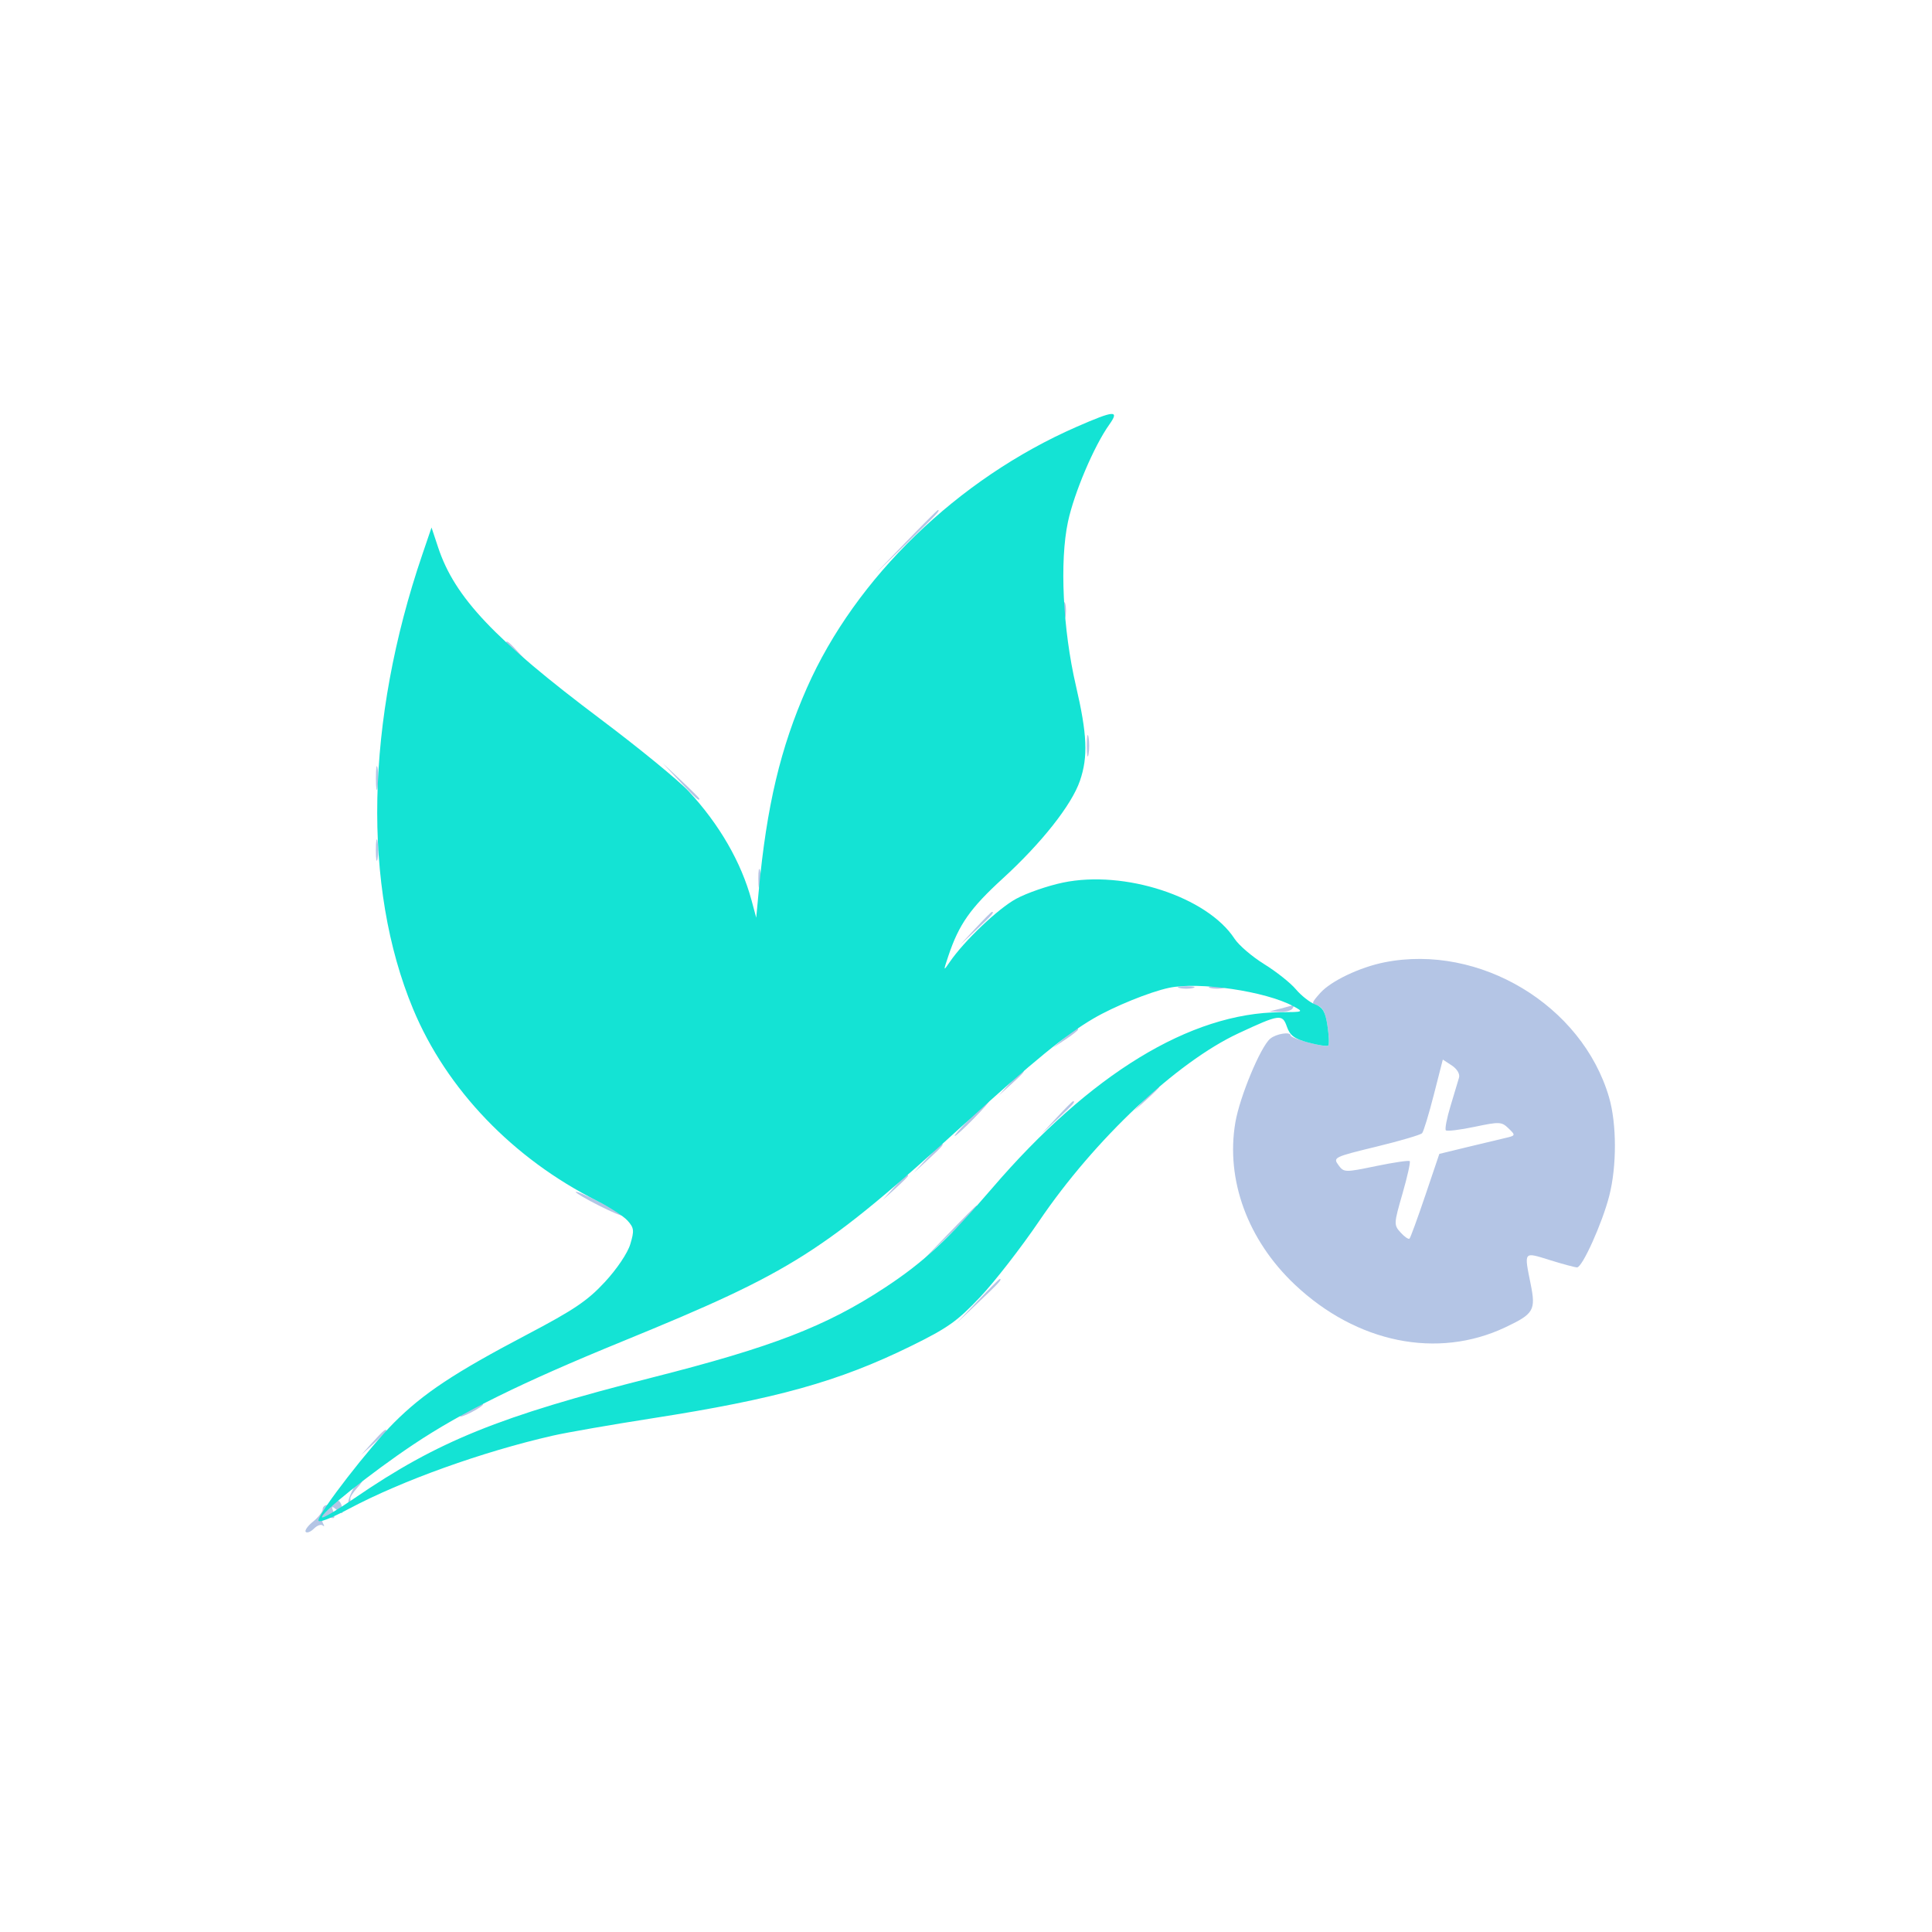 <svg xmlns="http://www.w3.org/2000/svg" width="500" height="500" viewBox="0 0 500 500" version="1.1"><path d="M 234.477 140.250 L 226.500 148.500 234.750 140.523 C 242.412 133.115, 243.456 132, 242.727 132 C 242.576 132, 238.864 135.713, 234.477 140.250 M 275.232 158 C 275.232 159.925, 275.438 160.713, 275.689 159.750 C 275.941 158.787, 275.941 157.213, 275.689 156.250 C 275.438 155.287, 275.232 156.075, 275.232 158 M 131 166.313 C 131 166.485, 132.463 167.948, 134.250 169.563 L 137.500 172.500 134.563 169.250 C 131.825 166.221, 131 165.540, 131 166.313 M 281.272 193 C 281.272 195.475, 281.467 196.488, 281.706 195.250 C 281.944 194.012, 281.944 191.988, 281.706 190.750 C 281.467 189.512, 281.272 190.525, 281.272 193 M 97.286 201.500 C 97.294 204.250, 97.488 205.256, 97.718 203.736 C 97.947 202.216, 97.941 199.966, 97.704 198.736 C 97.467 197.506, 97.279 198.750, 97.286 201.500 M 175.958 202.250 C 180.102 206.665, 181 207.459, 181 206.708 C 181 206.548, 178.863 204.410, 176.250 201.958 L 171.500 197.500 175.958 202.250 M 97.272 220 C 97.272 222.475, 97.467 223.488, 97.706 222.250 C 97.944 221.012, 97.944 218.988, 97.706 217.750 C 97.467 216.512, 97.272 217.525, 97.272 220 M 196.252 227.500 C 196.263 229.700, 196.468 230.482, 196.707 229.238 C 196.946 227.994, 196.937 226.194, 196.687 225.238 C 196.437 224.282, 196.241 225.300, 196.252 227.500 M 252.453 240.250 L 248.500 244.500 252.750 240.547 C 256.702 236.871, 257.460 236, 256.703 236 C 256.540 236, 254.627 237.912, 252.453 240.250 M 358.344 249.041 C 351.920 250.312, 344.441 253.877, 341.668 256.988 C 339.356 259.583, 339.303 259.846, 341 260.290 C 342.314 260.633, 343.044 262.111, 343.542 265.432 C 343.926 267.995, 344.022 270.311, 343.755 270.578 C 343.116 271.217, 334 268.770, 334 267.960 C 334 266.928, 330.273 267.528, 328.732 268.808 C 326.242 270.874, 320.852 283.817, 319.714 290.461 C 317.169 305.316, 322.899 320.946, 335.112 332.467 C 351.129 347.576, 372.019 351.813, 389.569 343.511 C 396.961 340.014, 397.497 339.100, 396.135 332.318 C 394.412 323.739, 394.228 323.970, 401.089 326.105 C 404.438 327.147, 407.612 328, 408.142 328 C 409.505 328, 414.633 316.621, 416.461 309.540 C 418.448 301.845, 418.424 290.809, 416.407 283.932 C 409.424 260.131, 382.888 244.185, 358.344 249.041 M 305.250 255.689 C 306.212 255.941, 307.788 255.941, 308.750 255.689 C 309.712 255.438, 308.925 255.232, 307 255.232 C 305.075 255.232, 304.288 255.438, 305.250 255.689 M 313.250 255.689 C 314.212 255.941, 315.788 255.941, 316.750 255.689 C 317.712 255.438, 316.925 255.232, 315 255.232 C 313.075 255.232, 312.288 255.438, 313.250 255.689 M 331.500 261 L 328.500 261.763 331.191 261.882 C 332.671 261.947, 334.160 261.550, 334.500 261 C 334.840 260.450, 334.979 260.053, 334.809 260.118 C 334.639 260.183, 333.150 260.580, 331.500 261 M 275.500 268.588 L 272.500 271.165 275.750 269.015 C 277.538 267.832, 279 266.669, 279 266.432 C 279 265.683, 278.577 265.944, 275.500 268.588 M 371.063 283.358 C 369.777 288.386, 368.417 292.848, 368.040 293.272 C 367.664 293.697, 362.303 295.272, 356.129 296.772 C 345.266 299.411, 344.949 299.565, 346.367 301.495 C 347.806 303.455, 347.981 303.460, 356.115 301.778 C 360.671 300.836, 364.594 300.261, 364.834 300.500 C 365.073 300.740, 364.228 304.538, 362.956 308.941 C 360.706 316.728, 360.693 317.003, 362.482 318.980 C 363.493 320.098, 364.528 320.805, 364.782 320.552 C 365.035 320.298, 366.875 315.261, 368.871 309.357 L 372.500 298.624 379.500 296.922 C 383.350 295.987, 387.811 294.920, 389.412 294.551 C 392.271 293.893, 392.290 293.846, 390.412 292.028 C 388.619 290.290, 388.073 290.265, 381.618 291.622 C 377.832 292.418, 374.489 292.823, 374.189 292.522 C 373.888 292.222, 374.430 289.394, 375.392 286.238 C 376.355 283.082, 377.347 279.772, 377.597 278.882 C 377.862 277.938, 377.082 276.629, 375.726 275.740 L 373.401 274.217 371.063 283.358 M 261.437 280.250 L 258.500 283.500 261.750 280.563 C 264.779 277.825, 265.460 277, 264.687 277 C 264.515 277, 263.052 278.462, 261.437 280.250 M 296.437 284.250 L 293.500 287.500 296.750 284.563 C 298.538 282.948, 300 281.485, 300 281.313 C 300 280.540, 299.175 281.221, 296.437 284.250 M 251 289.500 C 248.571 291.975, 246.809 294, 247.084 294 C 247.359 294, 249.571 291.975, 252 289.500 C 254.429 287.025, 256.191 285, 255.916 285 C 255.641 285, 253.429 287.025, 251 289.500 M 273.453 289.250 L 269.500 293.500 273.750 289.547 C 277.702 285.871, 278.460 285, 277.703 285 C 277.540 285, 275.627 286.913, 273.453 289.250 M 239.946 299.750 L 236.500 303.500 240.250 300.054 C 243.740 296.846, 244.460 296, 243.696 296 C 243.529 296, 241.842 297.688, 239.946 299.750 M 231.437 307.250 L 228.500 310.500 231.750 307.563 C 233.537 305.948, 235 304.485, 235 304.313 C 235 303.540, 234.175 304.221, 231.437 307.250 M 149 308.471 C 149 308.746, 151.700 310.334, 155 312 C 158.300 313.666, 161 314.804, 161 314.529 C 161 314.254, 158.300 312.666, 155 311 C 151.700 309.334, 149 308.196, 149 308.471 M 245.473 319.250 L 238.500 326.500 245.750 319.527 C 252.484 313.050, 253.457 312, 252.723 312 C 252.571 312, 249.308 315.262, 245.473 319.250 M 252.966 336.750 L 247.500 342.500 253.250 337.034 C 258.592 331.956, 259.458 331, 258.716 331 C 258.560 331, 255.972 333.587, 252.966 336.750 M 121.750 364.572 C 118.012 366.600, 118.239 367.445, 122 365.500 C 123.650 364.647, 125 363.735, 125 363.474 C 125 362.831, 124.893 362.867, 121.750 364.572 M 96.437 373.250 L 93.500 376.500 96.750 373.563 C 98.537 371.948, 100 370.485, 100 370.313 C 100 369.540, 99.175 370.221, 96.437 373.250 M 91.916 384.601 C 90.793 385.955, 89.485 389.849, 90.492 388.842 C 90.680 388.654, 90.758 388.210, 90.667 387.855 C 90.575 387.500, 91.357 386.263, 92.405 385.105 C 93.453 383.947, 94.070 383, 93.777 383 C 93.485 383, 92.647 383.720, 91.916 384.601 M 86.583 388.750 C 86.171 389.163, 85.308 389.500, 84.667 389.500 C 84.025 389.500, 83.500 390.012, 83.500 390.637 C 83.500 391.263, 82.375 392.687, 81 393.801 C 79.625 394.916, 78.784 396.113, 79.131 396.462 C 79.478 396.810, 80.437 396.420, 81.262 395.595 C 82.087 394.770, 83.113 394.411, 83.541 394.798 C 83.970 395.184, 83.997 394.938, 83.601 394.250 C 82.959 393.134, 84.065 392.549, 86.214 392.870 C 86.607 392.928, 86.635 392.194, 86.277 391.238 C 85.719 389.749, 85.855 389.687, 87.232 390.806 C 88.580 391.901, 88.803 391.865, 88.615 390.585 C 88.318 388.560, 87.506 387.827, 86.583 388.750" stroke="none" fill="#b4c5e5" fill-rule="evenodd"/><path d="M 278.689 110.435 C 247.864 123.892, 221.427 149.477, 208.815 178.056 C 201.977 193.553, 198.427 208.508, 196.367 230.500 L 195.711 237.500 194.499 233 C 191.856 223.182, 186.159 213.310, 178.203 204.759 C 175.616 201.979, 165.400 193.616, 155.500 186.175 C 127.935 165.455, 117.698 154.640, 113.399 141.696 L 111.679 136.518 109.296 143.509 C 94.605 186.598, 93.739 229.490, 106.921 261.156 C 115.560 281.907, 132.765 299.847, 154.500 310.767 C 157.800 312.425, 161.358 314.732, 162.407 315.893 C 164.094 317.761, 164.177 318.466, 163.123 321.983 C 162.431 324.294, 159.665 328.408, 156.519 331.806 C 152.052 336.632, 148.522 339.011, 136.303 345.434 C 117.602 355.266, 109.578 360.582, 101.994 368.166 C 95.636 374.524, 82.741 391.155, 82.408 393.428 C 82.288 394.244, 85.395 393.078, 90.356 390.445 C 104.112 383.144, 124.835 375.710, 143.026 371.552 C 146.616 370.731, 158.242 368.704, 168.862 367.047 C 200.898 362.049, 217.047 357.543, 235.650 348.414 C 245.251 343.703, 247.752 341.935, 253.650 335.692 C 257.418 331.703, 264.306 322.829, 268.959 315.970 C 283.249 294.903, 304.512 274.876, 320.500 267.424 C 331.202 262.436, 331.876 262.345, 333.054 265.725 C 333.850 268.008, 335.005 268.854, 338.663 269.832 C 341.196 270.510, 343.488 270.846, 343.755 270.578 C 344.022 270.311, 343.931 268.024, 343.552 265.495 C 343.003 261.839, 342.351 260.704, 340.367 259.949 C 338.994 259.428, 336.740 257.656, 335.358 256.014 C 333.976 254.371, 330.292 251.448, 327.172 249.518 C 324.053 247.589, 320.600 244.629, 319.500 242.942 C 312.428 232.095, 291.021 225.092, 275.089 228.414 C 271.162 229.233, 265.711 231.121, 262.976 232.610 C 258.272 235.170, 249.503 243.522, 245.768 249 C 244.112 251.429, 244.102 251.383, 245.433 247.403 C 248.170 239.220, 251.104 235.044, 259.524 227.345 C 269.566 218.164, 277.351 208.306, 279.485 202.072 C 281.621 195.829, 281.380 190.099, 278.449 177.482 C 275.056 162.870, 274.203 145.292, 276.390 135.035 C 277.983 127.567, 283.143 115.417, 287.056 109.921 C 289.788 106.084, 288.468 106.165, 278.689 110.435 M 302.500 255.659 C 297.542 256.717, 288.303 260.471, 282.985 263.588 C 275.770 267.817, 267.410 274.641, 249.879 290.611 C 213.033 324.175, 205.473 328.987, 161 347.180 C 134.875 357.867, 119.622 365.393, 107 373.823 C 96.036 381.146, 82.567 391.900, 83.363 392.696 C 83.617 392.951, 87.435 390.687, 91.847 387.665 C 113.306 372.968, 129.139 366.555, 168.752 356.511 C 199.865 348.623, 213.756 343.258, 229 333.244 C 239.018 326.663, 245.420 320.730, 256.745 307.532 C 282.128 277.949, 308.072 262.113, 331.410 261.960 C 337.411 261.921, 337.459 261.898, 334.717 260.410 C 327.574 256.537, 310.313 253.991, 302.500 255.659" stroke="none" fill="#14e3d4" fill-rule="evenodd"/></svg>